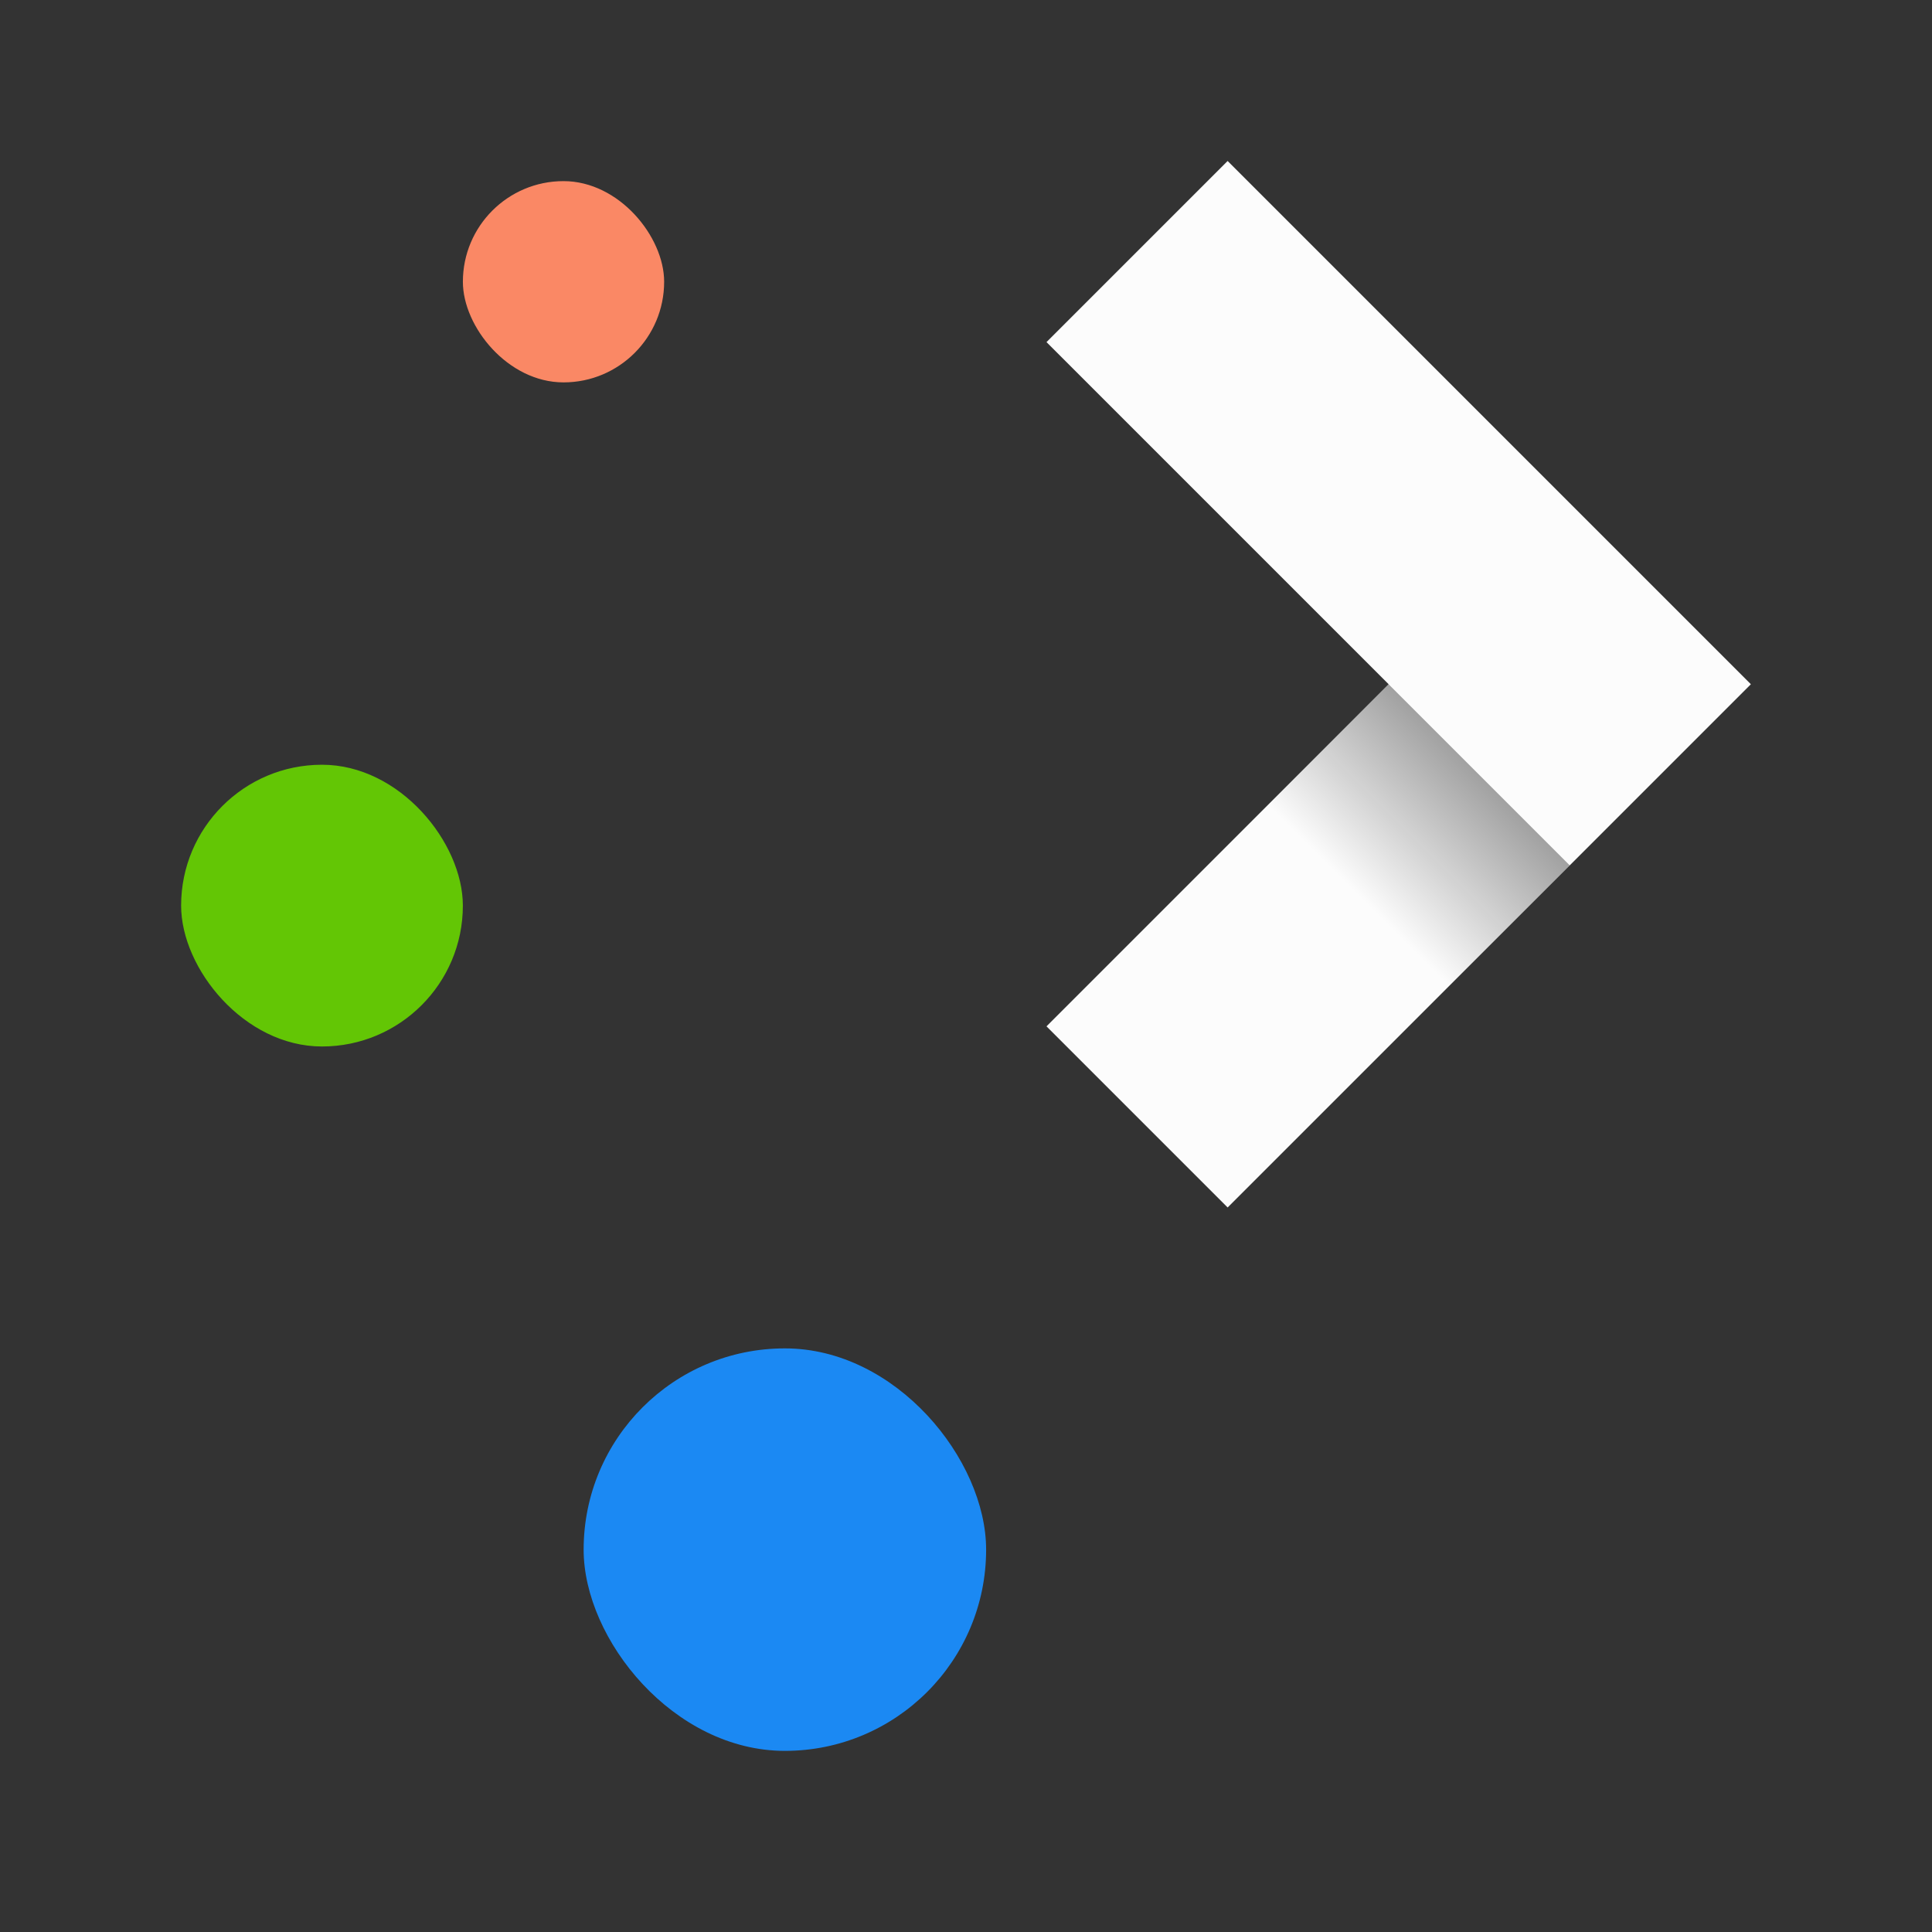 <?xml version="1.0" encoding="UTF-8"?>
<svg id="svg18" version="1.1" viewBox="0 0 96 96" xmlns="http://www.w3.org/2000/svg" xmlns:xlink="http://www.w3.org/1999/xlink">
    <rect x="0" y="0" width="96" height="96" fill="#333333" stroke="none"/>
    <defs id="defs5455">
        <style type="text/css" id="current-color-scheme">.ColorScheme-Text { color: #fcfcfc; } </style>
        <linearGradient id="linearGradient4434" x1="439.571" x2="429.571" y1="502.798" y2="512.798" gradientTransform="translate(-1.3269125e-7 .667)" gradientUnits="userSpaceOnUse">
            <stop id="stop4328" offset="0"/>
            <stop id="stop4330" stop-opacity="0" offset="1"/>
        </linearGradient>
    </defs>
    <g id="layer1" transform="translate(-384.571,-483.798)">
        <g id="g855" transform="matrix(1.5,0,0,1.5,-192.286,-241.899)">
            <path id="path4422" style="fill:currentColor" d="m425.238 489.131-6 6 11.333 11.333-11.333 11.333 6 6 17.333-17.333z" fill-rule="evenodd" class="ColorScheme-Text"/>
            <rect id="rect4119" x="399.905" y="489.798" width="6.667" height="6.667" rx="3.333" fill="#fa8865" stroke-width="1.067"/>
            <rect id="rect4308" x="390.571" y="509.131" width="9.333" height="9.333" rx="4.667" fill="#63c605" stroke-width="1.037"/>
            <rect id="rect4312" x="403.905" y="528.465" width="13.333" height="13.333" rx="6.667" fill="#1b89f3" stroke-width="1.026"/>
            <path id="path4426" d="m423.571 513.465 6 6 7-7-6-6z" fill="url(#linearGradient4434)" fill-rule="evenodd" opacity=".9"/>
        </g>
    </g>
</svg>
